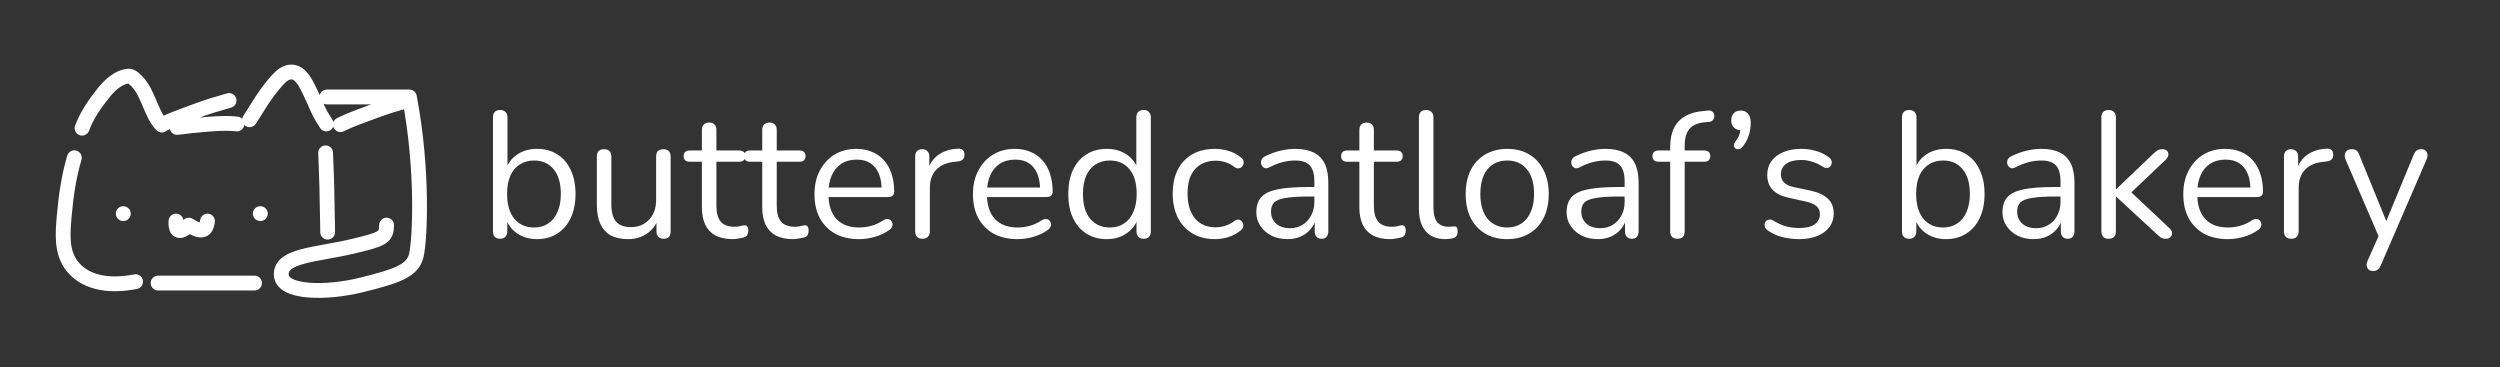 <svg width="422" height="62" viewBox="0 0 422 62" fill="none" xmlns="http://www.w3.org/2000/svg">
<rect x="0" y="0" width="422" height="62" fill="#333333" stroke="none"/>
<path d="M13.853 21.639C14.639 19.477 16.083 17.399 17.517 15.626C18.512 14.394 19.991 12.982 21.669 12.853C22 12.828 22.229 12.961 22.488 13.164C23.265 13.773 23.849 14.552 24.309 15.421C24.952 16.634 25.405 17.94 26.013 19.171C26.18 19.509 26.35 19.865 26.56 20.18C26.697 20.385 27.153 20.999 27.32 21.11M42.133 20.213C43.181 18.641 44.093 16.988 45.228 15.474C45.86 14.631 46.523 13.798 47.281 13.065C47.797 12.565 48.333 12.219 49.064 12.16C50.768 12.022 51.751 14.31 52.344 15.527C52.807 16.474 53.225 17.44 53.651 18.405C54.049 19.304 54.555 20.101 55.084 20.926M29.894 21.52C29.873 21.52 30.384 21.466 30.462 21.454C31.387 21.317 32.316 21.222 33.247 21.138C35.466 20.937 37.773 20.693 39.994 20.926M12.546 26.63C11.605 29.837 11.13 33.125 10.843 36.452C10.596 39.329 10.288 42.573 12.216 44.968C14.758 48.123 19.209 48.277 22.884 47.542M26.686 47.78H42.964M55.308 39.188C55.308 37.183 55.213 35.487 55.203 33.482C55.189 30.916 55.043 28.361 54.965 25.798M57.46 21.045C59.366 20.105 61.363 19.445 63.349 18.695C65.169 18.008 66.94 17.496 68.81 16.962V16.369M27.32 21.045C29.226 20.105 31.223 19.445 33.209 18.695C35.029 18.008 36.8 17.496 38.67 16.962M55.178 16.369H68.81M68.81 16.369H69.106C71.477 28.816 70.884 40.373 70.291 43.04C69.699 45.708 67.031 46.597 61.105 48.078C55.178 49.56 47.472 49.56 47.472 46.3C47.472 43.04 53.399 43.04 59.623 41.559C64.601 40.373 65.253 40.077 65.253 38.002M35.026 37.313C34.829 38.495 34.533 39.676 31.876 38.002C29.829 39.971 29.612 38.363 29.71 37.313M20.801 36.059H20.817M43.933 36.059H43.949" stroke="white" stroke-width="2.5" stroke-linecap="round" stroke-linejoin="round"/>
<path d="M90.649 40.365C89.319 40.365 88.17 40.022 87.203 39.337C86.255 38.652 85.621 37.735 85.298 36.586L85.631 36.253V39.035C85.631 39.438 85.52 39.75 85.298 39.972C85.097 40.194 84.804 40.304 84.421 40.304C84.018 40.304 83.716 40.194 83.514 39.972C83.313 39.75 83.212 39.438 83.212 39.035V19.807C83.212 19.404 83.313 19.102 83.514 18.9C83.716 18.678 84.018 18.567 84.421 18.567C84.804 18.567 85.107 18.678 85.328 18.9C85.55 19.102 85.661 19.404 85.661 19.807V28.816H85.298C85.641 27.688 86.286 26.791 87.233 26.125C88.18 25.46 89.319 25.128 90.649 25.128C91.979 25.128 93.128 25.44 94.096 26.065C95.063 26.67 95.809 27.547 96.333 28.695C96.877 29.824 97.149 31.174 97.149 32.746C97.149 34.298 96.877 35.649 96.333 36.798C95.809 37.926 95.053 38.803 94.066 39.428C93.098 40.053 91.959 40.365 90.649 40.365ZM90.135 38.4C91.062 38.4 91.859 38.178 92.524 37.735C93.209 37.291 93.733 36.646 94.096 35.8C94.479 34.953 94.67 33.936 94.67 32.746C94.67 30.912 94.257 29.512 93.431 28.544C92.624 27.577 91.526 27.093 90.135 27.093C89.228 27.093 88.432 27.315 87.747 27.758C87.062 28.181 86.528 28.816 86.145 29.663C85.782 30.489 85.6 31.517 85.6 32.746C85.6 34.56 86.014 35.961 86.84 36.949C87.666 37.916 88.765 38.4 90.135 38.4ZM106.038 40.365C104.849 40.365 103.861 40.153 103.075 39.73C102.309 39.287 101.725 38.632 101.321 37.765C100.939 36.898 100.747 35.82 100.747 34.53V26.428C100.747 26.005 100.848 25.692 101.049 25.491C101.271 25.289 101.573 25.188 101.956 25.188C102.359 25.188 102.662 25.289 102.863 25.491C103.085 25.692 103.196 26.005 103.196 26.428V34.5C103.196 35.79 103.458 36.757 103.982 37.402C104.526 38.027 105.373 38.339 106.521 38.339C107.771 38.339 108.789 37.916 109.575 37.07C110.361 36.223 110.754 35.115 110.754 33.744V26.428C110.754 26.005 110.855 25.692 111.056 25.491C111.278 25.289 111.59 25.188 111.994 25.188C112.376 25.188 112.669 25.289 112.87 25.491C113.092 25.692 113.203 26.005 113.203 26.428V39.035C113.203 39.881 112.81 40.304 112.024 40.304C111.641 40.304 111.338 40.194 111.117 39.972C110.915 39.75 110.814 39.438 110.814 39.035V36.284L111.207 36.707C110.804 37.896 110.139 38.803 109.212 39.428C108.305 40.053 107.247 40.365 106.038 40.365ZM123.68 40.365C122.531 40.365 121.563 40.163 120.777 39.76C120.012 39.337 119.437 38.732 119.054 37.946C118.671 37.14 118.48 36.163 118.48 35.014V27.305H116.454C116.112 27.305 115.85 27.224 115.668 27.063C115.487 26.881 115.396 26.64 115.396 26.337C115.396 26.035 115.487 25.803 115.668 25.642C115.85 25.481 116.112 25.4 116.454 25.4H118.48V21.923C118.48 21.52 118.591 21.218 118.812 21.016C119.034 20.795 119.336 20.684 119.719 20.684C120.102 20.684 120.394 20.795 120.596 21.016C120.818 21.218 120.929 21.52 120.929 21.923V25.4H124.738C125.081 25.4 125.343 25.481 125.524 25.642C125.705 25.803 125.796 26.035 125.796 26.337C125.796 26.64 125.705 26.881 125.524 27.063C125.343 27.224 125.081 27.305 124.738 27.305H120.929V34.772C120.929 35.921 121.17 36.798 121.654 37.402C122.138 37.987 122.924 38.279 124.012 38.279C124.395 38.279 124.718 38.239 124.98 38.158C125.262 38.077 125.494 38.037 125.675 38.037C125.856 38.017 126.008 38.077 126.129 38.218C126.249 38.36 126.31 38.601 126.31 38.944C126.31 39.186 126.26 39.408 126.159 39.609C126.078 39.811 125.927 39.952 125.705 40.032C125.463 40.113 125.141 40.184 124.738 40.244C124.355 40.325 124.002 40.365 123.68 40.365ZM133.865 40.365C132.717 40.365 131.749 40.163 130.963 39.76C130.197 39.337 129.623 38.732 129.24 37.946C128.857 37.14 128.665 36.163 128.665 35.014V27.305H126.64C126.297 27.305 126.035 27.224 125.854 27.063C125.672 26.881 125.582 26.64 125.582 26.337C125.582 26.035 125.672 25.803 125.854 25.642C126.035 25.481 126.297 25.4 126.64 25.4H128.665V21.923C128.665 21.52 128.776 21.218 128.998 21.016C129.22 20.795 129.522 20.684 129.905 20.684C130.288 20.684 130.58 20.795 130.782 21.016C131.003 21.218 131.114 21.52 131.114 21.923V25.4H134.924C135.266 25.4 135.528 25.481 135.71 25.642C135.891 25.803 135.982 26.035 135.982 26.337C135.982 26.64 135.891 26.881 135.71 27.063C135.528 27.224 135.266 27.305 134.924 27.305H131.114V34.772C131.114 35.921 131.356 36.798 131.84 37.402C132.324 37.987 133.11 38.279 134.198 38.279C134.581 38.279 134.903 38.239 135.165 38.158C135.448 38.077 135.679 38.037 135.861 38.037C136.042 38.017 136.193 38.077 136.314 38.218C136.435 38.36 136.496 38.601 136.496 38.944C136.496 39.186 136.445 39.408 136.345 39.609C136.264 39.811 136.113 39.952 135.891 40.032C135.649 40.113 135.327 40.184 134.924 40.244C134.541 40.325 134.188 40.365 133.865 40.365ZM145.013 40.365C143.461 40.365 142.121 40.063 140.992 39.458C139.884 38.833 139.017 37.956 138.392 36.828C137.787 35.699 137.485 34.349 137.485 32.777C137.485 31.245 137.787 29.915 138.392 28.786C138.997 27.637 139.823 26.74 140.871 26.095C141.939 25.45 143.169 25.128 144.559 25.128C145.547 25.128 146.434 25.299 147.22 25.642C148.006 25.964 148.671 26.438 149.215 27.063C149.78 27.688 150.203 28.443 150.485 29.33C150.787 30.217 150.938 31.215 150.938 32.323C150.938 32.646 150.848 32.888 150.666 33.049C150.485 33.19 150.223 33.26 149.88 33.26H139.359V31.658H149.306L148.822 32.051C148.822 30.963 148.661 30.046 148.339 29.3C148.016 28.534 147.542 27.95 146.918 27.547C146.313 27.143 145.547 26.942 144.62 26.942C143.592 26.942 142.715 27.184 141.99 27.667C141.284 28.131 140.75 28.786 140.387 29.633C140.025 30.459 139.843 31.426 139.843 32.535V32.716C139.843 34.57 140.287 35.981 141.173 36.949C142.08 37.916 143.36 38.4 145.013 38.4C145.698 38.4 146.373 38.309 147.039 38.128C147.724 37.946 148.389 37.644 149.034 37.221C149.316 37.039 149.568 36.959 149.79 36.979C150.032 36.979 150.223 37.05 150.364 37.191C150.505 37.312 150.596 37.473 150.636 37.674C150.697 37.856 150.676 38.057 150.576 38.279C150.495 38.501 150.324 38.692 150.062 38.853C149.397 39.337 148.611 39.71 147.704 39.972C146.797 40.234 145.9 40.365 145.013 40.365ZM155.722 40.304C155.319 40.304 155.007 40.194 154.785 39.972C154.583 39.75 154.483 39.438 154.483 39.035V26.428C154.483 26.025 154.583 25.722 154.785 25.521C154.986 25.299 155.279 25.188 155.662 25.188C156.045 25.188 156.337 25.299 156.538 25.521C156.76 25.722 156.871 26.025 156.871 26.428V28.877H156.569C156.891 27.688 157.506 26.77 158.413 26.125C159.32 25.481 160.438 25.138 161.769 25.098C162.071 25.078 162.313 25.148 162.494 25.309C162.676 25.45 162.776 25.702 162.796 26.065C162.817 26.408 162.736 26.68 162.555 26.881C162.373 27.083 162.091 27.204 161.708 27.244L161.224 27.305C159.854 27.425 158.796 27.869 158.05 28.635C157.324 29.381 156.962 30.409 156.962 31.718V39.035C156.962 39.438 156.851 39.75 156.629 39.972C156.427 40.194 156.125 40.304 155.722 40.304ZM171.762 40.365C170.21 40.365 168.869 40.063 167.741 39.458C166.632 38.833 165.765 37.956 165.141 36.828C164.536 35.699 164.234 34.349 164.234 32.777C164.234 31.245 164.536 29.915 165.141 28.786C165.745 27.637 166.572 26.74 167.62 26.095C168.688 25.45 169.917 25.128 171.308 25.128C172.296 25.128 173.182 25.299 173.968 25.642C174.755 25.964 175.42 26.438 175.964 27.063C176.528 27.688 176.951 28.443 177.234 29.33C177.536 30.217 177.687 31.215 177.687 32.323C177.687 32.646 177.596 32.888 177.415 33.049C177.234 33.19 176.972 33.26 176.629 33.26H166.108V31.658H176.055L175.571 32.051C175.571 30.963 175.41 30.046 175.087 29.3C174.765 28.534 174.291 27.95 173.666 27.547C173.062 27.143 172.296 26.942 171.368 26.942C170.341 26.942 169.464 27.184 168.738 27.667C168.033 28.131 167.499 28.786 167.136 29.633C166.773 30.459 166.592 31.426 166.592 32.535V32.716C166.592 34.57 167.035 35.981 167.922 36.949C168.829 37.916 170.109 38.4 171.762 38.4C172.447 38.4 173.122 38.309 173.787 38.128C174.472 37.946 175.137 37.644 175.782 37.221C176.065 37.039 176.317 36.959 176.538 36.979C176.78 36.979 176.972 37.05 177.113 37.191C177.254 37.312 177.344 37.473 177.385 37.674C177.445 37.856 177.425 38.057 177.324 38.279C177.244 38.501 177.072 38.692 176.81 38.853C176.145 39.337 175.359 39.71 174.452 39.972C173.545 40.234 172.648 40.365 171.762 40.365ZM186.824 40.365C185.514 40.365 184.365 40.053 183.378 39.428C182.41 38.803 181.654 37.926 181.11 36.798C180.586 35.649 180.324 34.298 180.324 32.746C180.324 31.174 180.586 29.824 181.11 28.695C181.654 27.547 182.41 26.67 183.378 26.065C184.365 25.44 185.514 25.128 186.824 25.128C188.154 25.128 189.293 25.46 190.24 26.125C191.188 26.791 191.823 27.688 192.145 28.816H191.812V19.807C191.812 19.404 191.913 19.102 192.115 18.9C192.336 18.678 192.649 18.567 193.052 18.567C193.435 18.567 193.727 18.678 193.929 18.9C194.15 19.102 194.261 19.404 194.261 19.807V39.035C194.261 39.438 194.16 39.75 193.959 39.972C193.757 40.194 193.455 40.304 193.052 40.304C192.669 40.304 192.367 40.194 192.145 39.972C191.943 39.75 191.843 39.438 191.843 39.035V36.163L192.175 36.586C191.853 37.735 191.208 38.652 190.24 39.337C189.293 40.022 188.154 40.365 186.824 40.365ZM187.338 38.4C188.245 38.4 189.041 38.178 189.726 37.735C190.412 37.291 190.936 36.646 191.298 35.8C191.681 34.953 191.873 33.936 191.873 32.746C191.873 30.912 191.46 29.512 190.633 28.544C189.827 27.577 188.729 27.093 187.338 27.093C186.411 27.093 185.605 27.315 184.919 27.758C184.254 28.181 183.73 28.816 183.347 29.663C182.985 30.489 182.803 31.517 182.803 32.746C182.803 34.56 183.216 35.961 184.043 36.949C184.869 37.916 185.968 38.4 187.338 38.4ZM205.085 40.365C203.613 40.365 202.344 40.042 201.275 39.398C200.207 38.753 199.381 37.856 198.796 36.707C198.232 35.538 197.95 34.188 197.95 32.656C197.95 31.487 198.111 30.439 198.434 29.512C198.756 28.584 199.23 27.798 199.854 27.153C200.479 26.488 201.225 25.984 202.092 25.642C202.979 25.299 203.976 25.128 205.085 25.128C205.81 25.128 206.566 25.239 207.352 25.46C208.138 25.682 208.854 26.065 209.499 26.609C209.7 26.75 209.831 26.922 209.892 27.123C209.952 27.325 209.952 27.526 209.892 27.728C209.831 27.909 209.73 28.07 209.589 28.212C209.448 28.332 209.267 28.403 209.045 28.423C208.844 28.443 208.632 28.373 208.41 28.212C207.886 27.808 207.352 27.526 206.808 27.365C206.264 27.204 205.74 27.123 205.236 27.123C204.45 27.123 203.765 27.254 203.18 27.516C202.596 27.758 202.102 28.111 201.699 28.574C201.296 29.038 200.983 29.612 200.761 30.298C200.56 30.983 200.459 31.779 200.459 32.686C200.459 34.439 200.872 35.83 201.699 36.858C202.525 37.866 203.704 38.37 205.236 38.37C205.74 38.37 206.254 38.289 206.778 38.128C207.322 37.967 207.866 37.684 208.41 37.281C208.632 37.12 208.844 37.05 209.045 37.07C209.247 37.09 209.418 37.17 209.559 37.312C209.7 37.432 209.791 37.594 209.831 37.795C209.892 37.997 209.892 38.198 209.831 38.4C209.771 38.581 209.64 38.742 209.438 38.884C208.793 39.408 208.088 39.791 207.322 40.032C206.556 40.254 205.81 40.365 205.085 40.365ZM217.359 40.365C216.351 40.365 215.444 40.173 214.638 39.791C213.852 39.388 213.227 38.843 212.763 38.158C212.3 37.473 212.068 36.707 212.068 35.86C212.068 34.772 212.34 33.915 212.884 33.291C213.449 32.666 214.366 32.222 215.635 31.96C216.925 31.698 218.679 31.567 220.896 31.567H222.256V33.17H220.926C219.293 33.17 218.004 33.25 217.056 33.411C216.129 33.553 215.474 33.805 215.091 34.167C214.728 34.53 214.547 35.044 214.547 35.709C214.547 36.536 214.829 37.211 215.393 37.735C215.978 38.259 216.764 38.521 217.752 38.521C218.558 38.521 219.263 38.329 219.868 37.946C220.493 37.563 220.976 37.039 221.319 36.374C221.682 35.709 221.863 34.943 221.863 34.077V30.63C221.863 29.381 221.611 28.484 221.107 27.939C220.604 27.375 219.777 27.093 218.628 27.093C217.923 27.093 217.217 27.184 216.512 27.365C215.807 27.547 215.061 27.839 214.275 28.242C213.993 28.383 213.751 28.433 213.549 28.393C213.348 28.332 213.186 28.222 213.066 28.06C212.945 27.899 212.874 27.718 212.854 27.516C212.834 27.294 212.874 27.083 212.975 26.881C213.096 26.68 213.277 26.519 213.519 26.398C214.406 25.954 215.283 25.632 216.149 25.43C217.016 25.229 217.842 25.128 218.628 25.128C219.898 25.128 220.946 25.34 221.772 25.763C222.599 26.166 223.214 26.791 223.617 27.637C224.02 28.463 224.221 29.532 224.221 30.842V39.035C224.221 39.438 224.121 39.75 223.919 39.972C223.738 40.194 223.466 40.304 223.103 40.304C222.72 40.304 222.428 40.194 222.226 39.972C222.024 39.75 221.924 39.438 221.924 39.035V36.677H222.196C222.035 37.443 221.722 38.098 221.259 38.642C220.815 39.186 220.261 39.609 219.596 39.911C218.931 40.214 218.185 40.365 217.359 40.365ZM234.66 40.365C233.511 40.365 232.543 40.163 231.757 39.76C230.992 39.337 230.417 38.732 230.034 37.946C229.651 37.14 229.46 36.163 229.46 35.014V27.305H227.434C227.092 27.305 226.83 27.224 226.648 27.063C226.467 26.881 226.376 26.64 226.376 26.337C226.376 26.035 226.467 25.803 226.648 25.642C226.83 25.481 227.092 25.4 227.434 25.4H229.46V21.923C229.46 21.52 229.571 21.218 229.792 21.016C230.014 20.795 230.316 20.684 230.699 20.684C231.082 20.684 231.375 20.795 231.576 21.016C231.798 21.218 231.909 21.52 231.909 21.923V25.4H235.718C236.061 25.4 236.323 25.481 236.504 25.642C236.685 25.803 236.776 26.035 236.776 26.337C236.776 26.64 236.685 26.881 236.504 27.063C236.323 27.224 236.061 27.305 235.718 27.305H231.909V34.772C231.909 35.921 232.15 36.798 232.634 37.402C233.118 37.987 233.904 38.279 234.992 38.279C235.375 38.279 235.698 38.239 235.96 38.158C236.242 38.077 236.474 38.037 236.655 38.037C236.836 38.017 236.988 38.077 237.109 38.218C237.23 38.36 237.29 38.601 237.29 38.944C237.29 39.186 237.24 39.408 237.139 39.609C237.058 39.811 236.907 39.952 236.685 40.032C236.443 40.113 236.121 40.184 235.718 40.244C235.335 40.325 234.982 40.365 234.66 40.365ZM243.986 40.365C242.534 40.365 241.426 39.922 240.66 39.035C239.894 38.148 239.511 36.878 239.511 35.225V19.807C239.511 19.404 239.612 19.102 239.813 18.9C240.015 18.678 240.317 18.567 240.72 18.567C241.103 18.567 241.406 18.678 241.627 18.9C241.849 19.102 241.96 19.404 241.96 19.807V35.044C241.96 36.133 242.172 36.949 242.595 37.493C243.038 38.017 243.683 38.279 244.53 38.279C244.711 38.279 244.872 38.269 245.013 38.249C245.154 38.229 245.296 38.218 245.437 38.218C245.658 38.198 245.81 38.249 245.89 38.37C245.991 38.491 246.041 38.732 246.041 39.095C246.041 39.458 245.961 39.73 245.799 39.911C245.638 40.093 245.376 40.214 245.013 40.274C244.852 40.294 244.681 40.315 244.499 40.335C244.318 40.355 244.147 40.365 243.986 40.365ZM254.416 40.365C252.985 40.365 251.746 40.053 250.698 39.428C249.65 38.803 248.833 37.926 248.249 36.798C247.684 35.649 247.402 34.298 247.402 32.746C247.402 31.577 247.563 30.529 247.886 29.602C248.208 28.655 248.682 27.849 249.307 27.184C249.932 26.519 250.667 26.015 251.514 25.672C252.381 25.309 253.348 25.128 254.416 25.128C255.847 25.128 257.087 25.44 258.135 26.065C259.183 26.69 259.989 27.577 260.553 28.726C261.138 29.854 261.43 31.195 261.43 32.746C261.43 33.915 261.269 34.964 260.946 35.891C260.624 36.818 260.15 37.624 259.525 38.309C258.901 38.974 258.155 39.488 257.288 39.851C256.442 40.194 255.484 40.365 254.416 40.365ZM254.416 38.4C255.323 38.4 256.119 38.178 256.805 37.735C257.49 37.291 258.014 36.646 258.377 35.8C258.76 34.953 258.951 33.936 258.951 32.746C258.951 30.912 258.538 29.512 257.711 28.544C256.905 27.577 255.807 27.093 254.416 27.093C253.489 27.093 252.683 27.315 251.998 27.758C251.332 28.181 250.808 28.816 250.425 29.663C250.063 30.489 249.881 31.517 249.881 32.746C249.881 34.56 250.294 35.961 251.121 36.949C251.947 37.916 253.046 38.4 254.416 38.4ZM269.734 40.365C268.726 40.365 267.819 40.173 267.013 39.791C266.227 39.388 265.602 38.843 265.139 38.158C264.675 37.473 264.443 36.707 264.443 35.86C264.443 34.772 264.715 33.915 265.259 33.291C265.824 32.666 266.741 32.222 268.011 31.96C269.3 31.698 271.054 31.567 273.271 31.567H274.631V33.17H273.301C271.669 33.17 270.379 33.25 269.432 33.411C268.504 33.553 267.849 33.805 267.466 34.167C267.104 34.53 266.922 35.044 266.922 35.709C266.922 36.536 267.204 37.211 267.769 37.735C268.353 38.259 269.139 38.521 270.127 38.521C270.933 38.521 271.638 38.329 272.243 37.946C272.868 37.563 273.352 37.039 273.694 36.374C274.057 35.709 274.238 34.943 274.238 34.077V30.63C274.238 29.381 273.987 28.484 273.483 27.939C272.979 27.375 272.152 27.093 271.004 27.093C270.298 27.093 269.593 27.184 268.887 27.365C268.182 27.547 267.436 27.839 266.65 28.242C266.368 28.383 266.126 28.433 265.925 28.393C265.723 28.332 265.562 28.222 265.441 28.06C265.32 27.899 265.249 27.718 265.229 27.516C265.209 27.294 265.249 27.083 265.35 26.881C265.471 26.68 265.652 26.519 265.894 26.398C266.781 25.954 267.658 25.632 268.525 25.43C269.391 25.229 270.218 25.128 271.004 25.128C272.273 25.128 273.321 25.34 274.148 25.763C274.974 26.166 275.589 26.791 275.992 27.637C276.395 28.463 276.597 29.532 276.597 30.842V39.035C276.597 39.438 276.496 39.75 276.294 39.972C276.113 40.194 275.841 40.304 275.478 40.304C275.095 40.304 274.803 40.194 274.601 39.972C274.4 39.75 274.299 39.438 274.299 39.035V36.677H274.571C274.41 37.443 274.097 38.098 273.634 38.642C273.19 39.186 272.636 39.609 271.971 39.911C271.306 40.214 270.56 40.365 269.734 40.365ZM283.135 40.304C282.752 40.304 282.45 40.194 282.228 39.972C282.027 39.75 281.926 39.438 281.926 39.035V27.305H279.991C279.668 27.305 279.406 27.224 279.205 27.063C279.023 26.881 278.933 26.64 278.933 26.337C278.933 26.035 279.023 25.803 279.205 25.642C279.406 25.481 279.668 25.4 279.991 25.4H282.591L281.926 26.035V24.886C281.926 22.971 282.389 21.51 283.316 20.502C284.264 19.495 285.644 18.91 287.458 18.749L288.335 18.658C288.617 18.638 288.839 18.688 289 18.809C289.182 18.93 289.292 19.081 289.333 19.263C289.393 19.444 289.403 19.636 289.363 19.837C289.323 20.019 289.232 20.18 289.091 20.321C288.95 20.462 288.778 20.543 288.577 20.563L287.882 20.623C286.652 20.724 285.755 21.097 285.191 21.742C284.647 22.387 284.375 23.334 284.375 24.584V25.853L284.012 25.4H287.64C287.982 25.4 288.244 25.481 288.426 25.642C288.607 25.803 288.698 26.035 288.698 26.337C288.698 26.64 288.607 26.881 288.426 27.063C288.244 27.224 287.982 27.305 287.64 27.305H284.375V39.035C284.375 39.881 283.961 40.304 283.135 40.304ZM294.164 24.735C293.963 24.997 293.751 25.148 293.529 25.188C293.308 25.209 293.116 25.168 292.955 25.067C292.794 24.947 292.703 24.775 292.683 24.553C292.683 24.332 292.784 24.09 292.985 23.828C293.308 23.405 293.529 22.981 293.65 22.558C293.771 22.115 293.832 21.722 293.832 21.379L293.953 21.984C293.429 21.984 293.005 21.832 292.683 21.53C292.38 21.208 292.229 20.805 292.229 20.321C292.229 19.817 292.37 19.414 292.653 19.112C292.955 18.809 293.348 18.658 293.832 18.658C294.356 18.658 294.769 18.84 295.071 19.202C295.373 19.545 295.525 20.049 295.525 20.714C295.525 21.137 295.484 21.581 295.404 22.044C295.323 22.488 295.182 22.941 294.98 23.405C294.779 23.868 294.507 24.312 294.164 24.735ZM303.664 40.365C302.758 40.365 301.84 40.254 300.913 40.032C300.006 39.811 299.16 39.428 298.374 38.884C298.172 38.742 298.031 38.581 297.951 38.4C297.87 38.198 297.84 38.007 297.86 37.825C297.9 37.624 297.981 37.453 298.102 37.312C298.243 37.17 298.404 37.09 298.585 37.07C298.787 37.029 299.009 37.07 299.251 37.191C300.037 37.674 300.792 38.017 301.518 38.218C302.264 38.4 302.999 38.491 303.725 38.491C304.874 38.491 305.74 38.279 306.325 37.856C306.909 37.432 307.202 36.858 307.202 36.133C307.202 35.568 307.01 35.125 306.627 34.802C306.244 34.46 305.64 34.198 304.813 34.016L302.062 33.411C300.792 33.15 299.845 32.696 299.22 32.051C298.616 31.406 298.313 30.57 298.313 29.542C298.313 28.635 298.545 27.859 299.009 27.214C299.492 26.549 300.168 26.035 301.034 25.672C301.901 25.309 302.909 25.128 304.058 25.128C304.944 25.128 305.781 25.249 306.567 25.491C307.373 25.712 308.099 26.075 308.744 26.579C308.945 26.72 309.076 26.891 309.137 27.093C309.217 27.274 309.227 27.466 309.167 27.667C309.126 27.849 309.036 28.01 308.895 28.151C308.754 28.272 308.582 28.343 308.381 28.363C308.179 28.383 307.968 28.322 307.746 28.181C307.141 27.778 306.526 27.486 305.902 27.305C305.277 27.103 304.662 27.002 304.058 27.002C302.929 27.002 302.072 27.224 301.488 27.667C300.903 28.111 300.611 28.695 300.611 29.421C300.611 29.985 300.792 30.449 301.155 30.812C301.518 31.174 302.082 31.436 302.848 31.598L305.599 32.172C306.909 32.454 307.887 32.908 308.532 33.532C309.197 34.137 309.53 34.964 309.53 36.011C309.53 37.342 308.995 38.4 307.927 39.186C306.859 39.972 305.438 40.365 303.664 40.365ZM328.493 40.365C327.163 40.365 326.014 40.022 325.047 39.337C324.099 38.652 323.464 37.735 323.142 36.586L323.474 36.253V39.035C323.474 39.438 323.364 39.75 323.142 39.972C322.94 40.194 322.648 40.304 322.265 40.304C321.862 40.304 321.56 40.194 321.358 39.972C321.157 39.75 321.056 39.438 321.056 39.035V19.807C321.056 19.404 321.157 19.102 321.358 18.9C321.56 18.678 321.862 18.567 322.265 18.567C322.648 18.567 322.95 18.678 323.172 18.9C323.394 19.102 323.505 19.404 323.505 19.807V28.816H323.142C323.485 27.688 324.13 26.791 325.077 26.125C326.024 25.46 327.163 25.128 328.493 25.128C329.823 25.128 330.972 25.44 331.94 26.065C332.907 26.67 333.653 27.547 334.177 28.695C334.721 29.824 334.993 31.174 334.993 32.746C334.993 34.298 334.721 35.649 334.177 36.798C333.653 37.926 332.897 38.803 331.909 39.428C330.942 40.053 329.803 40.365 328.493 40.365ZM327.979 38.4C328.906 38.4 329.702 38.178 330.367 37.735C331.053 37.291 331.577 36.646 331.94 35.8C332.323 34.953 332.514 33.936 332.514 32.746C332.514 30.912 332.101 29.512 331.274 28.544C330.468 27.577 329.37 27.093 327.979 27.093C327.072 27.093 326.276 27.315 325.591 27.758C324.905 28.181 324.371 28.816 323.988 29.663C323.626 30.489 323.444 31.517 323.444 32.746C323.444 34.56 323.857 35.961 324.684 36.949C325.51 37.916 326.609 38.4 327.979 38.4ZM343.307 40.365C342.299 40.365 341.392 40.173 340.586 39.791C339.8 39.388 339.175 38.843 338.712 38.158C338.248 37.473 338.017 36.707 338.017 35.86C338.017 34.772 338.289 33.915 338.833 33.291C339.397 32.666 340.314 32.222 341.584 31.96C342.874 31.698 344.627 31.567 346.844 31.567H348.205V33.17H346.875C345.242 33.17 343.952 33.25 343.005 33.411C342.078 33.553 341.423 33.805 341.04 34.167C340.677 34.53 340.496 35.044 340.496 35.709C340.496 36.536 340.778 37.211 341.342 37.735C341.927 38.259 342.713 38.521 343.7 38.521C344.506 38.521 345.212 38.329 345.816 37.946C346.441 37.563 346.925 37.039 347.268 36.374C347.63 35.709 347.812 34.943 347.812 34.077V30.63C347.812 29.381 347.56 28.484 347.056 27.939C346.552 27.375 345.726 27.093 344.577 27.093C343.872 27.093 343.166 27.184 342.461 27.365C341.755 27.547 341.01 27.839 340.223 28.242C339.941 28.383 339.699 28.433 339.498 28.393C339.296 28.332 339.135 28.222 339.014 28.06C338.893 27.899 338.823 27.718 338.803 27.516C338.782 27.294 338.823 27.083 338.923 26.881C339.044 26.68 339.226 26.519 339.468 26.398C340.354 25.954 341.231 25.632 342.098 25.43C342.965 25.229 343.791 25.128 344.577 25.128C345.847 25.128 346.895 25.34 347.721 25.763C348.547 26.166 349.162 26.791 349.565 27.637C349.968 28.463 350.17 29.532 350.17 30.842V39.035C350.17 39.438 350.069 39.75 349.868 39.972C349.686 40.194 349.414 40.304 349.051 40.304C348.668 40.304 348.376 40.194 348.175 39.972C347.973 39.75 347.872 39.438 347.872 39.035V36.677H348.144C347.983 37.443 347.671 38.098 347.207 38.642C346.764 39.186 346.209 39.609 345.544 39.911C344.879 40.214 344.134 40.365 343.307 40.365ZM355.922 40.304C355.519 40.304 355.217 40.194 355.015 39.972C354.814 39.75 354.713 39.438 354.713 39.035V19.807C354.713 19.404 354.814 19.102 355.015 18.9C355.217 18.678 355.519 18.567 355.922 18.567C356.305 18.567 356.608 18.678 356.829 18.9C357.051 19.102 357.162 19.404 357.162 19.807V31.93H357.222L363.42 26.005C363.702 25.743 363.944 25.541 364.146 25.4C364.367 25.259 364.66 25.188 365.022 25.188C365.345 25.188 365.597 25.279 365.778 25.46C365.96 25.622 366.04 25.833 366.02 26.095C366.02 26.337 365.899 26.599 365.657 26.881L359.067 33.139V31.809L366.232 38.551C366.514 38.833 366.655 39.105 366.655 39.367C366.655 39.629 366.554 39.851 366.353 40.032C366.171 40.214 365.929 40.304 365.627 40.304C365.264 40.304 364.972 40.234 364.75 40.093C364.529 39.932 364.256 39.7 363.934 39.398L357.222 33.2H357.162V39.035C357.162 39.881 356.749 40.304 355.922 40.304ZM376.066 40.365C374.514 40.365 373.174 40.063 372.045 39.458C370.937 38.833 370.07 37.956 369.445 36.828C368.841 35.699 368.538 34.349 368.538 32.777C368.538 31.245 368.841 29.915 369.445 28.786C370.05 27.637 370.876 26.74 371.924 26.095C372.993 25.45 374.222 25.128 375.613 25.128C376.6 25.128 377.487 25.299 378.273 25.642C379.059 25.964 379.724 26.438 380.269 27.063C380.833 27.688 381.256 28.443 381.538 29.33C381.841 30.217 381.992 31.215 381.992 32.323C381.992 32.646 381.901 32.888 381.72 33.049C381.538 33.19 381.276 33.26 380.934 33.26H370.413V31.658H380.359L379.876 32.051C379.876 30.963 379.714 30.046 379.392 29.3C379.069 28.534 378.596 27.95 377.971 27.547C377.366 27.143 376.6 26.942 375.673 26.942C374.645 26.942 373.769 27.184 373.043 27.667C372.338 28.131 371.804 28.786 371.441 29.633C371.078 30.459 370.897 31.426 370.897 32.535V32.716C370.897 34.57 371.34 35.981 372.227 36.949C373.134 37.916 374.414 38.4 376.066 38.4C376.752 38.4 377.427 38.309 378.092 38.128C378.777 37.946 379.442 37.644 380.087 37.221C380.369 37.039 380.621 36.959 380.843 36.979C381.085 36.979 381.276 37.05 381.417 37.191C381.559 37.312 381.649 37.473 381.69 37.674C381.75 37.856 381.73 38.057 381.629 38.279C381.548 38.501 381.377 38.692 381.115 38.853C380.45 39.337 379.664 39.71 378.757 39.972C377.85 40.234 376.953 40.365 376.066 40.365ZM386.775 40.304C386.372 40.304 386.06 40.194 385.838 39.972C385.637 39.75 385.536 39.438 385.536 39.035V26.428C385.536 26.025 385.637 25.722 385.838 25.521C386.04 25.299 386.332 25.188 386.715 25.188C387.098 25.188 387.39 25.299 387.592 25.521C387.813 25.722 387.924 26.025 387.924 26.428V28.877H387.622C387.944 27.688 388.559 26.77 389.466 26.125C390.373 25.481 391.492 25.138 392.822 25.098C393.124 25.078 393.366 25.148 393.547 25.309C393.729 25.45 393.83 25.702 393.85 26.065C393.87 26.408 393.789 26.68 393.608 26.881C393.427 27.083 393.144 27.204 392.761 27.244L392.278 27.305C390.907 27.425 389.849 27.869 389.103 28.635C388.378 29.381 388.015 30.409 388.015 31.718V39.035C388.015 39.438 387.904 39.75 387.682 39.972C387.481 40.194 387.179 40.304 386.775 40.304ZM400.551 45.746C400.249 45.746 400.007 45.666 399.826 45.505C399.645 45.343 399.534 45.121 399.493 44.839C399.473 44.577 399.524 44.305 399.645 44.023L401.731 39.337V40.395L395.926 26.912C395.805 26.609 395.765 26.327 395.805 26.065C395.845 25.803 395.966 25.591 396.168 25.43C396.369 25.269 396.652 25.188 397.014 25.188C397.337 25.188 397.589 25.259 397.77 25.4C397.952 25.541 398.113 25.793 398.254 26.156L403.212 38.309H402.396L407.414 26.156C407.575 25.793 407.747 25.541 407.928 25.4C408.11 25.259 408.372 25.188 408.714 25.188C409.037 25.188 409.279 25.269 409.44 25.43C409.621 25.591 409.722 25.803 409.742 26.065C409.782 26.307 409.742 26.579 409.621 26.881L401.882 44.779C401.72 45.142 401.539 45.394 401.338 45.535C401.156 45.676 400.894 45.746 400.551 45.746Z" fill="white"/>
</svg>
